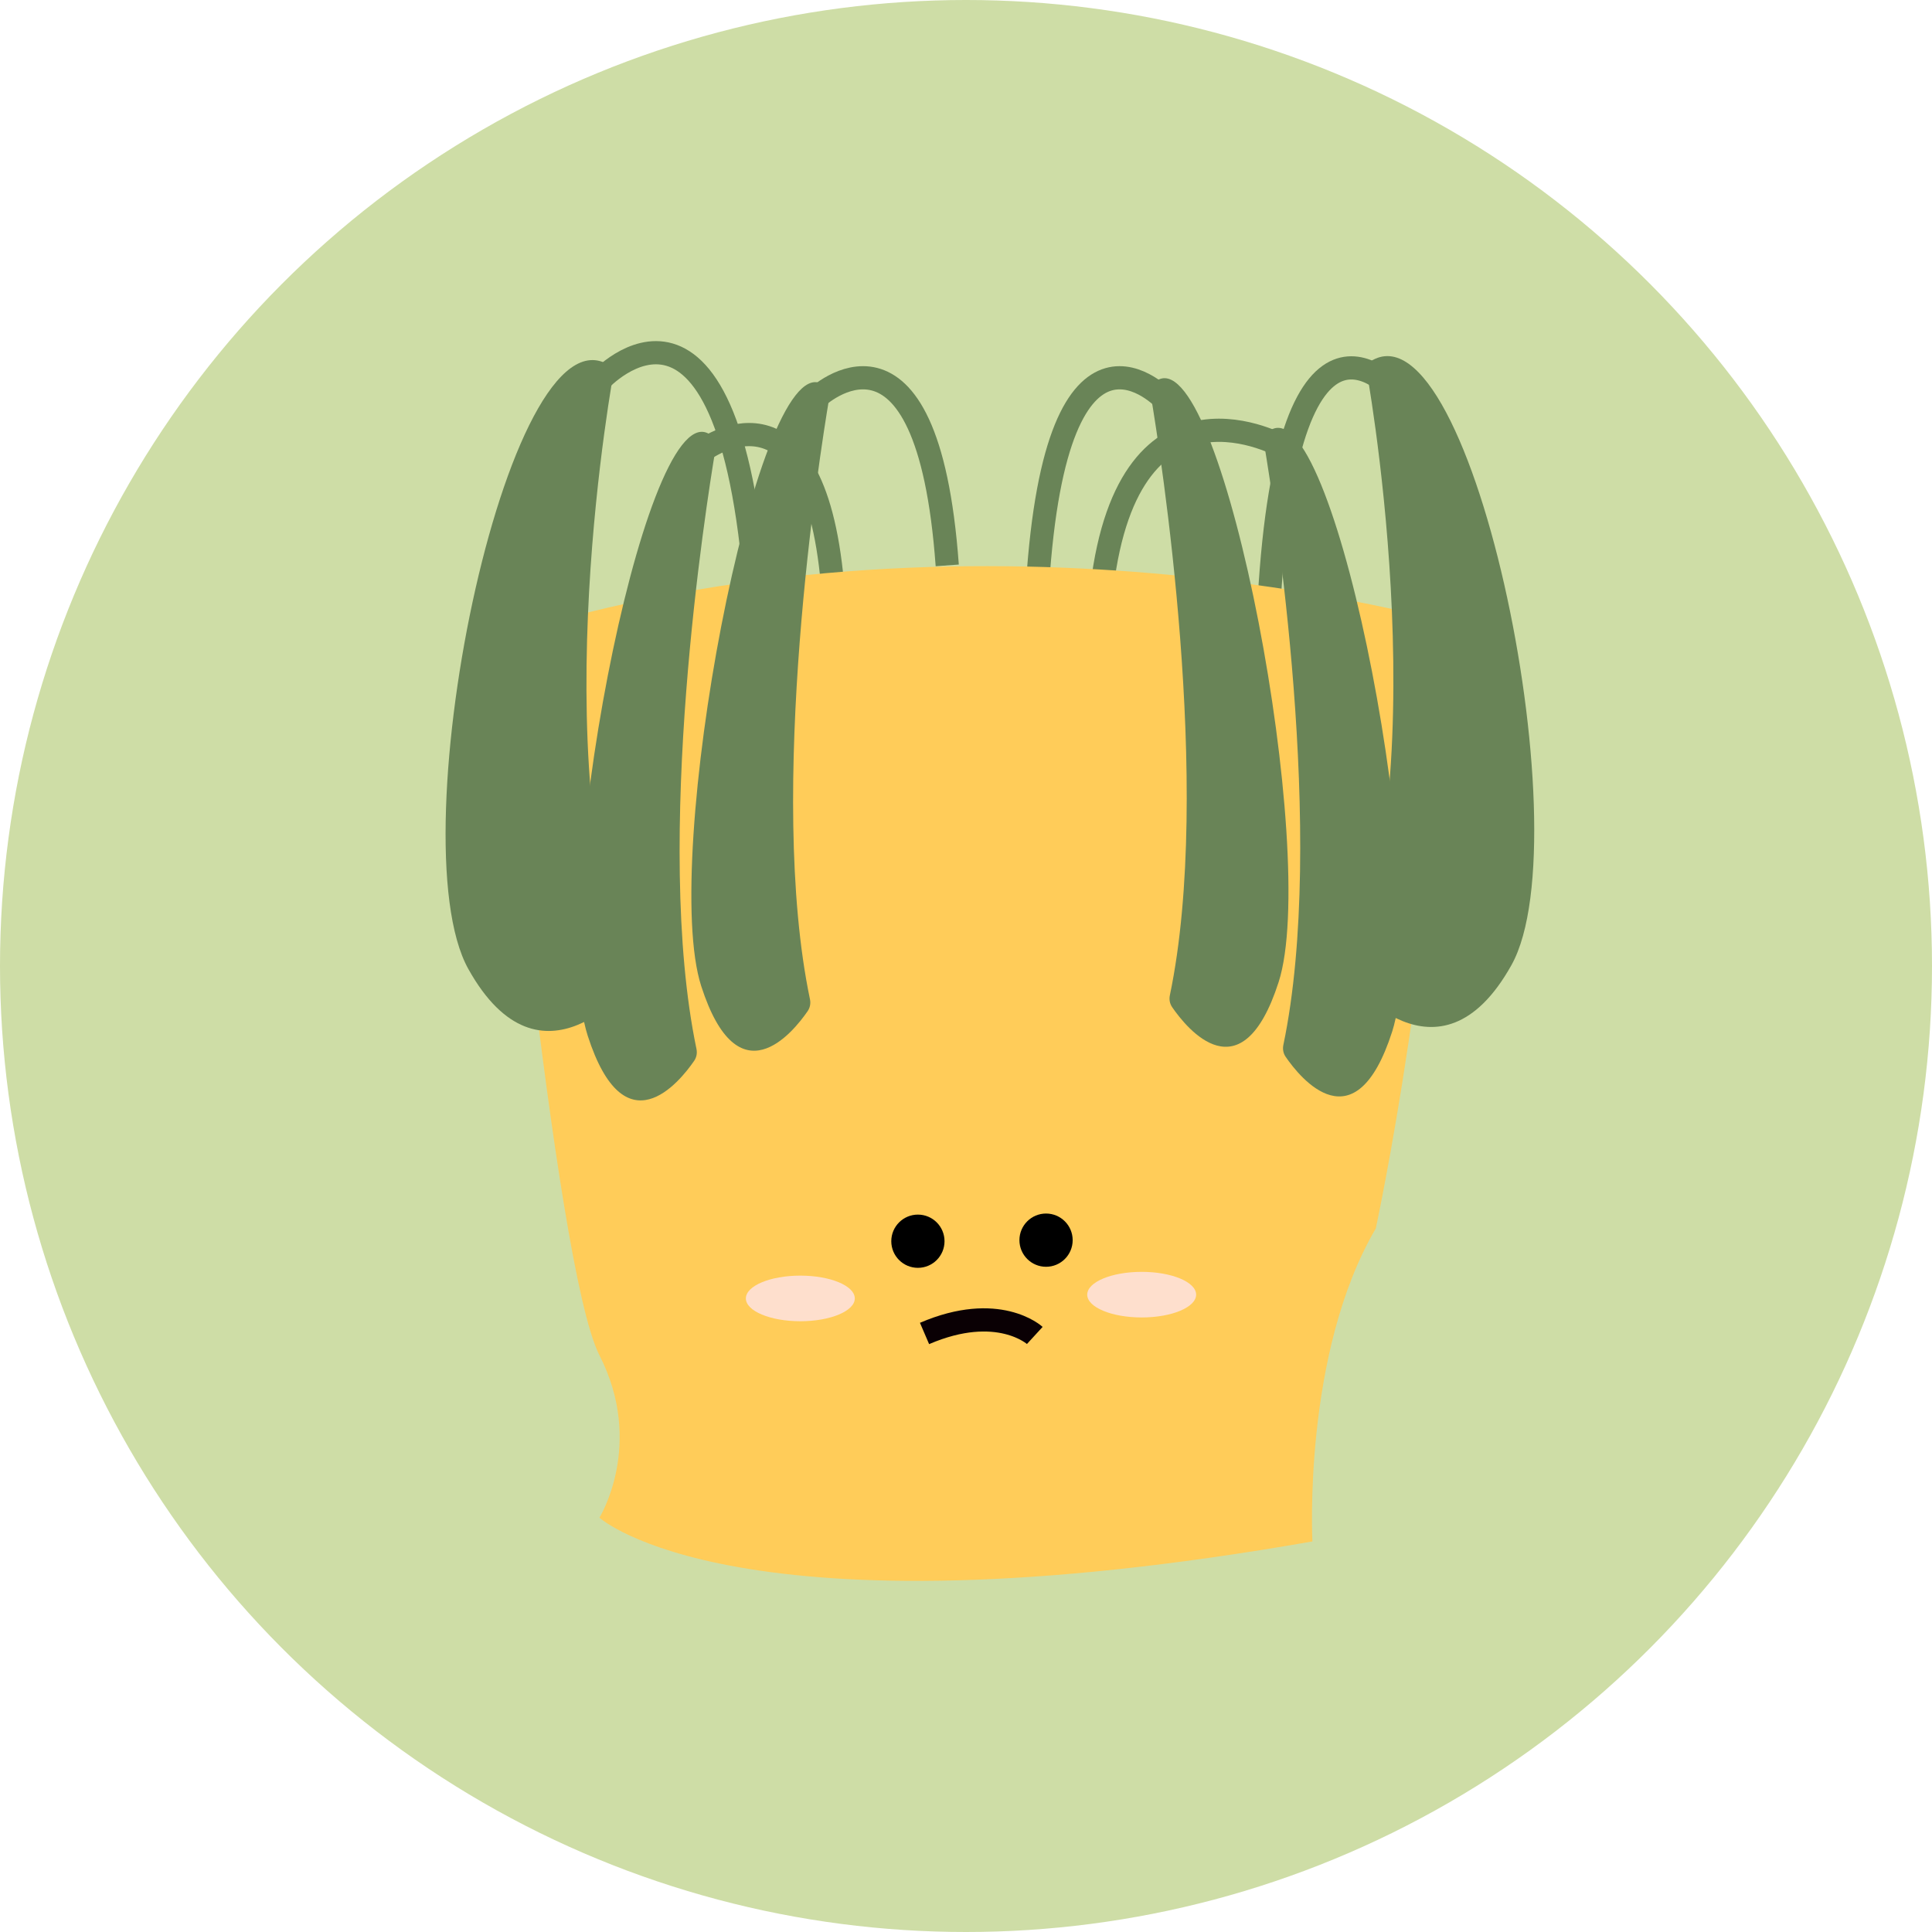 <?xml version="1.0" encoding="UTF-8"?>
<svg id="Layer_2" data-name="Layer 2" xmlns="http://www.w3.org/2000/svg" viewBox="0 0 582.86 582.86">
  <defs>
    <style>
      .cls-1 {
        stroke: #0a0004;
      }

      .cls-1, .cls-2 {
        fill: none;
        stroke-miterlimit: 10;
        stroke-width: 7px;
      }

      .cls-3 {
        fill: #698457;
      }

      .cls-2 {
        stroke: #698457;
      }

      .cls-4 {
        fill: #fedfcd;
      }

      .cls-5 {
        fill: #cedda6;
      }

      .cls-6 {
        fill: #ffcc59;
      }
    </style>
  </defs>
  <g id="Layer_1-2" data-name="Layer 1">
    <g>
      <circle class="cls-5" cx="291.43" cy="291.43" r="291.43"/>
      <g>
        <path class="cls-2" d="M246.27,120.06s33.53-31.95,39.5,50.51"/>
        <path class="cls-2" d="M351.5,120.72s-32.68-35.42-38.51,55.99"/>
        <path class="cls-2" d="M421.41,118.54s-32.68-39.64-38.51,62.66"/>
        <path class="cls-2" d="M387.35,134.92s-46.63-26.82-54.94,42.4"/>
        <path class="cls-2" d="M180.94,114.81s40.32-44.08,47.5,69.69"/>
        <path class="cls-2" d="M212.01,135.95s33.22-25.42,39.14,40.18"/>
        <path class="cls-6" d="M149.77,192.56s17.33,189.41,31.07,216.3c13.74,26.89,0,49,0,49,0,0,41.23,37.64,215.1,7.17,0,0-2.99-56.76,19.12-94.41,0,0,19.12-88.43,21.51-182.84,0,0-142.8-41.23-286.8,4.78Z"/>
        <path class="cls-3" d="M347.2,119.35c2.8,16.69,18.85,118.14,5.73,180.94-.26,1.24-.02,2.52.7,3.57,4.4,6.4,20.97,27,32.11-7.56,12.33-38.26-16.42-190.75-36.11-181.83-1.83.83-2.76,2.9-2.43,4.88Z"/>
        <path class="cls-3" d="M411.98,110.1s22.01,117.71-5.28,185.23c0,0,27.29,35.25,49.29-4.18s-13.2-206.74-44.01-181.05Z"/>
        <path class="cls-3" d="M381.44,134.33c2.8,16.69,18.85,118.14,5.73,180.94-.26,1.24-.02,2.52.7,3.57,4.4,6.4,20.97,27,32.11-7.56,12.33-38.26-16.42-190.75-36.11-181.83-1.83.83-2.76,2.9-2.43,4.88Z"/>
        <path class="cls-3" d="M250.09,120.54c-2.8,16.69-18.85,118.14-5.73,180.94.26,1.24.02,2.52-.7,3.57-4.4,6.4-20.97,27-32.11-7.56-12.33-38.26,16.42-190.75,36.11-181.83,1.83.83,2.76,2.9,2.43,4.88Z"/>
        <path class="cls-3" d="M185.31,111.3s-22.01,117.71,5.28,185.23c0,0-27.29,35.25-49.29-4.18-22.01-39.44,13.2-206.74,44.01-181.05Z"/>
        <path class="cls-3" d="M215.85,135.53c-2.8,16.69-18.85,118.14-5.73,180.94.26,1.24.02,2.52-.7,3.57-4.4,6.4-20.97,27-32.11-7.56-12.33-38.26,16.42-190.75,36.11-181.83,1.83.83,2.76,2.9,2.43,4.88Z"/>
        <circle cx="276.92" cy="374.46" r="8.03"/>
        <path class="cls-1" d="M312.18,402.89s-11.06-10.14-33.26-.6"/>
        <ellipse class="cls-4" cx="344.43" cy="390.58" rx="16.43" ry="6.88"/>
        <ellipse class="cls-4" cx="241.45" cy="391.72" rx="16.43" ry="6.88"/>
        <circle cx="315.58" cy="374.14" r="8.03"/>
      </g>
    </g>
  </g>
</svg>